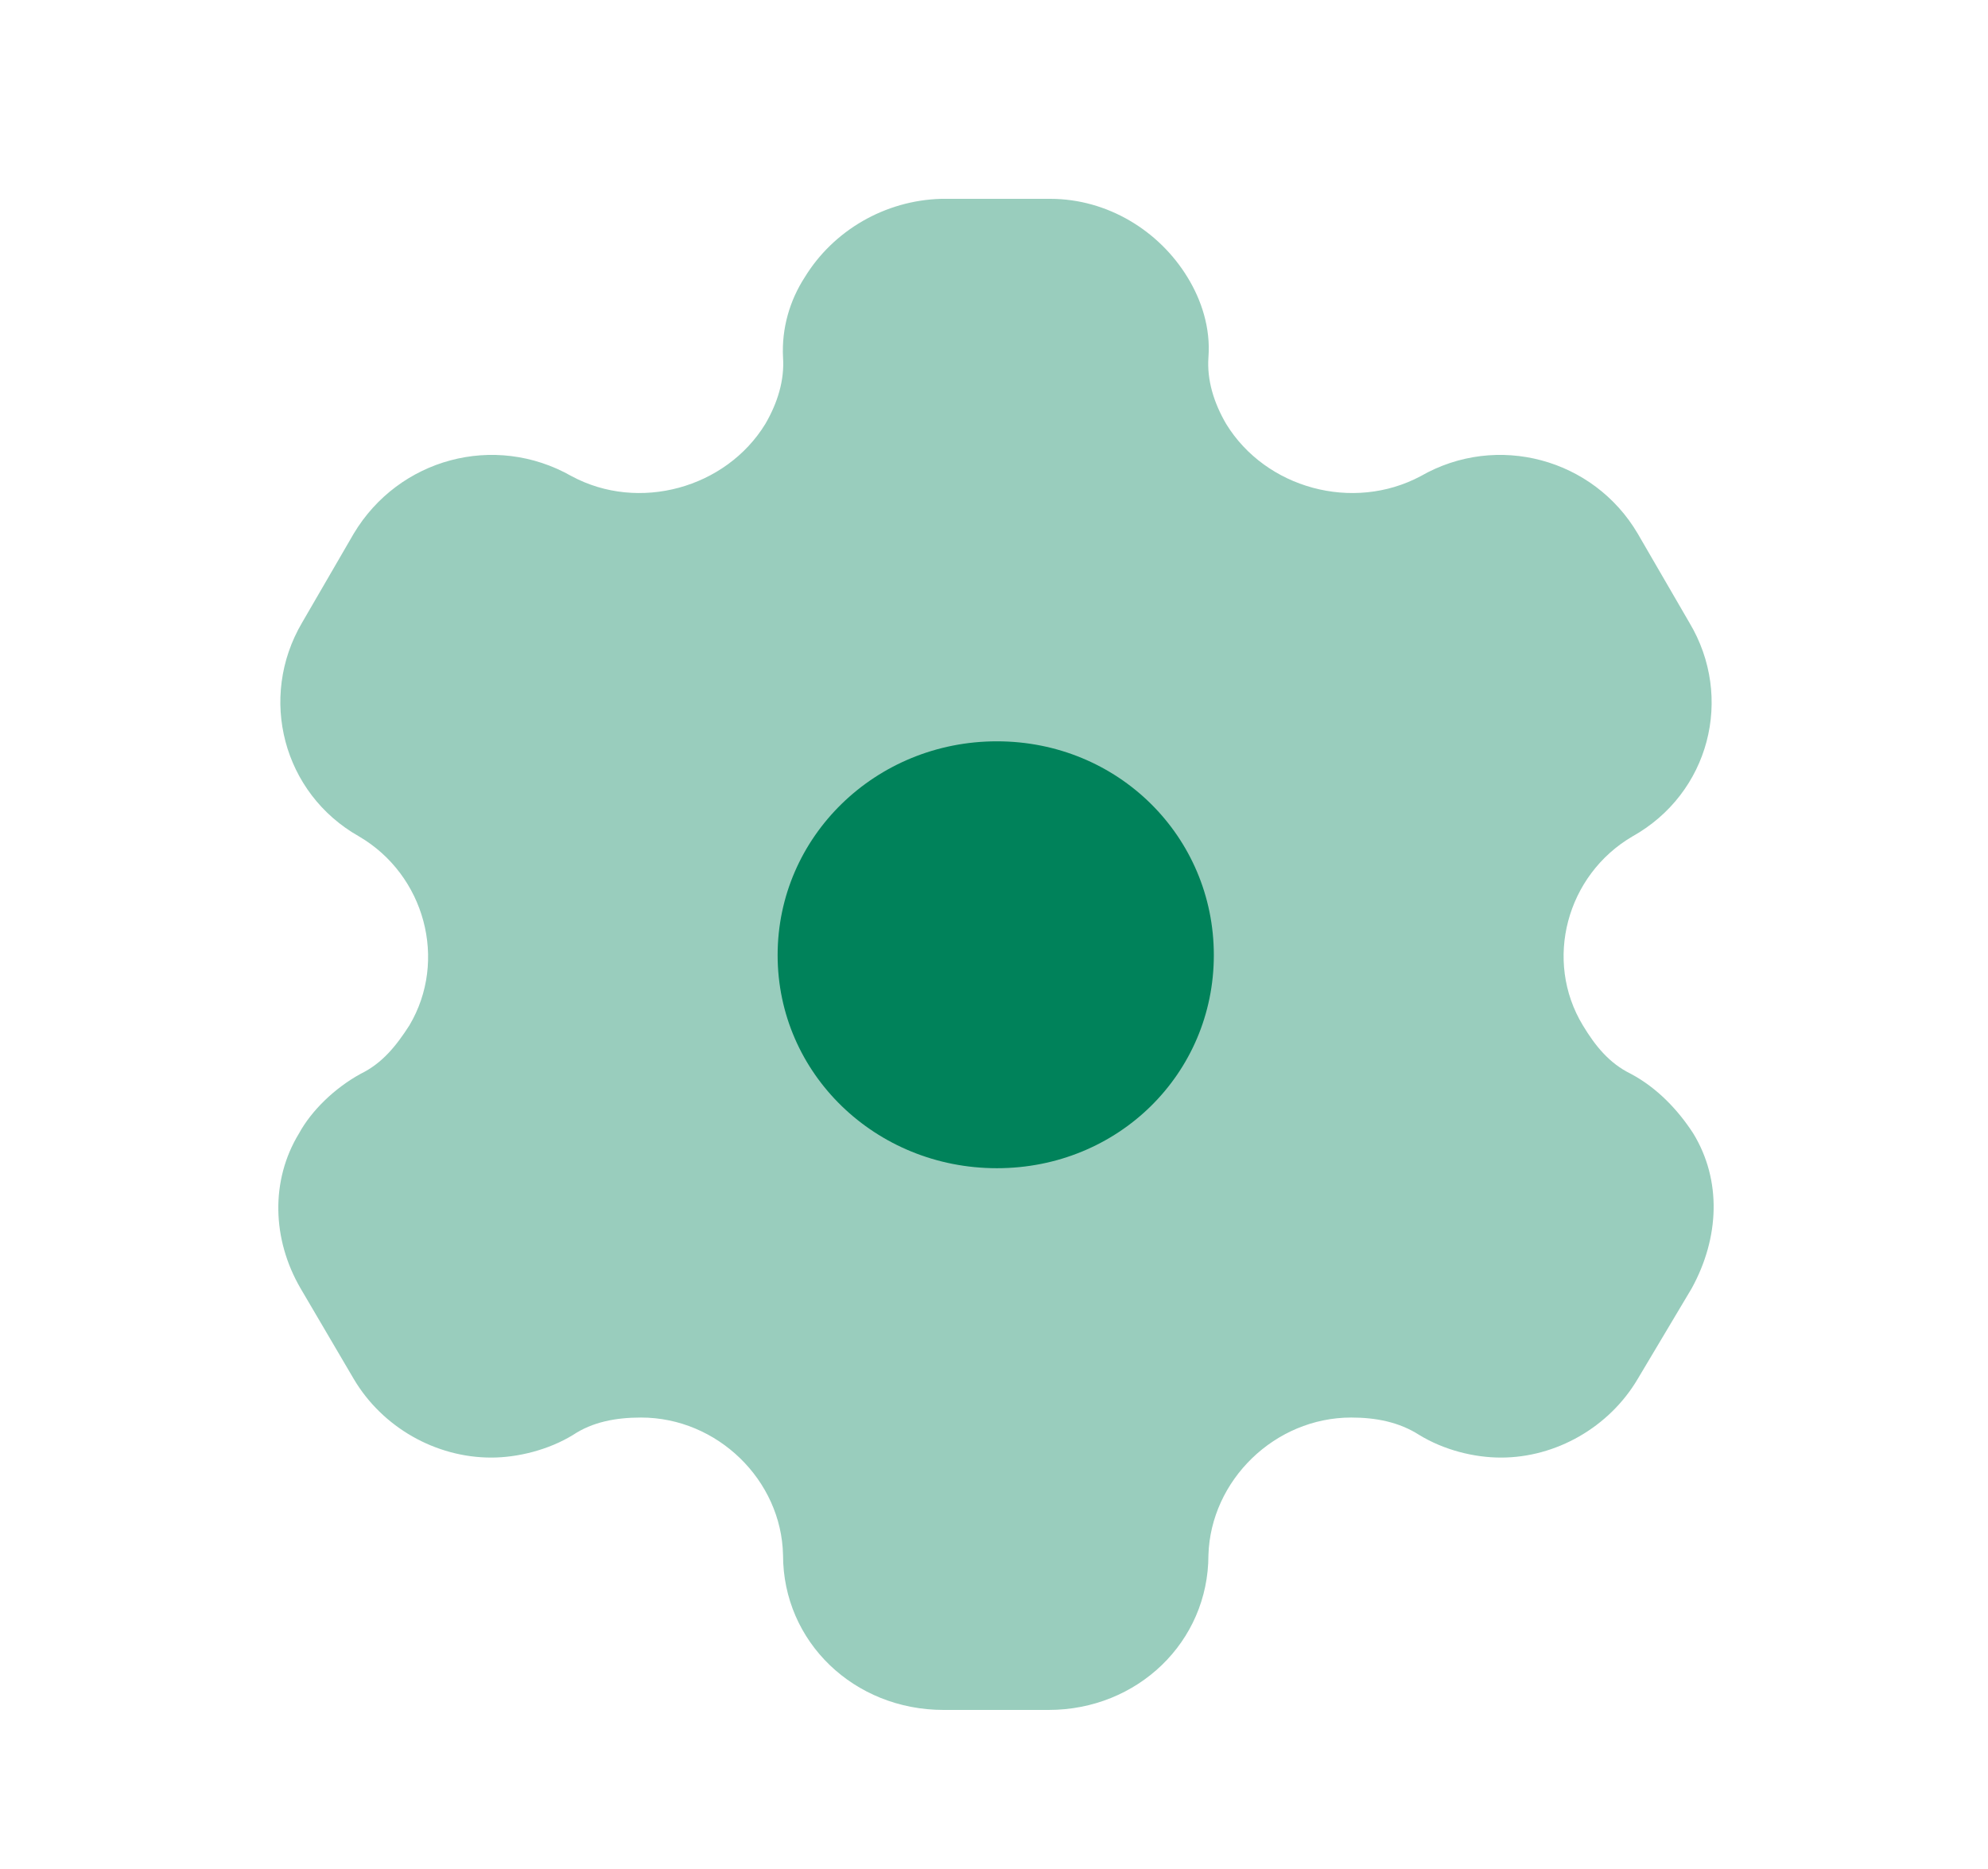 <svg width="50" height="47" viewBox="0 0 50 47" fill="none" xmlns="http://www.w3.org/2000/svg">
<g clip-path="url(#clip0_4_17)">
<path d="M25.073 29.377C22.024 29.377 19.558 27.002 19.558 24.019C19.558 21.036 22.024 18.642 25.073 18.642C28.122 18.642 30.529 21.036 30.529 24.019C30.529 27.002 28.122 29.377 25.073 29.377Z" fill="#00825A"/>
<path opacity="0.4" d="M42.587 28.503C42.218 27.933 41.694 27.363 41.014 27.002C40.471 26.736 40.121 26.299 39.811 25.786C38.82 24.152 39.403 22.005 41.053 21.036C42.995 19.953 43.616 17.54 42.49 15.659L41.189 13.417C40.082 11.536 37.655 10.871 35.733 11.973C34.024 12.885 31.83 12.277 30.84 10.662C30.529 10.13 30.354 9.56 30.393 8.99C30.451 8.249 30.218 7.546 29.869 6.976C29.151 5.798 27.85 5 26.413 5H23.675C22.258 5.038 20.956 5.798 20.238 6.976C19.869 7.546 19.655 8.249 19.694 8.99C19.733 9.56 19.558 10.13 19.248 10.662C18.258 12.277 16.063 12.885 14.374 11.973C12.432 10.871 10.025 11.536 8.898 13.417L7.597 15.659C6.491 17.54 7.112 19.953 9.034 21.036C10.685 22.005 11.267 24.152 10.296 25.786C9.966 26.299 9.617 26.736 9.073 27.002C8.413 27.363 7.83 27.933 7.52 28.503C6.801 29.681 6.84 31.163 7.559 32.398L8.898 34.678C9.617 35.894 10.957 36.654 12.355 36.654C13.015 36.654 13.792 36.464 14.413 36.084C14.898 35.761 15.481 35.647 16.122 35.647C18.044 35.647 19.655 37.224 19.694 39.105C19.694 41.29 21.481 43 23.733 43H26.374C28.607 43 30.393 41.29 30.393 39.105C30.451 37.224 32.063 35.647 33.985 35.647C34.607 35.647 35.189 35.761 35.694 36.084C36.316 36.464 37.073 36.654 37.752 36.654C39.131 36.654 40.471 35.894 41.189 34.678L42.548 32.398C43.247 31.125 43.306 29.681 42.587 28.503Z" fill="#00825A"/>
</g>
<defs>
<clipPath id="clip0_4_17">
<rect width="37" height="38" fill="white" transform="translate(7 5)"/>
</clipPath>
</defs>
</svg>
